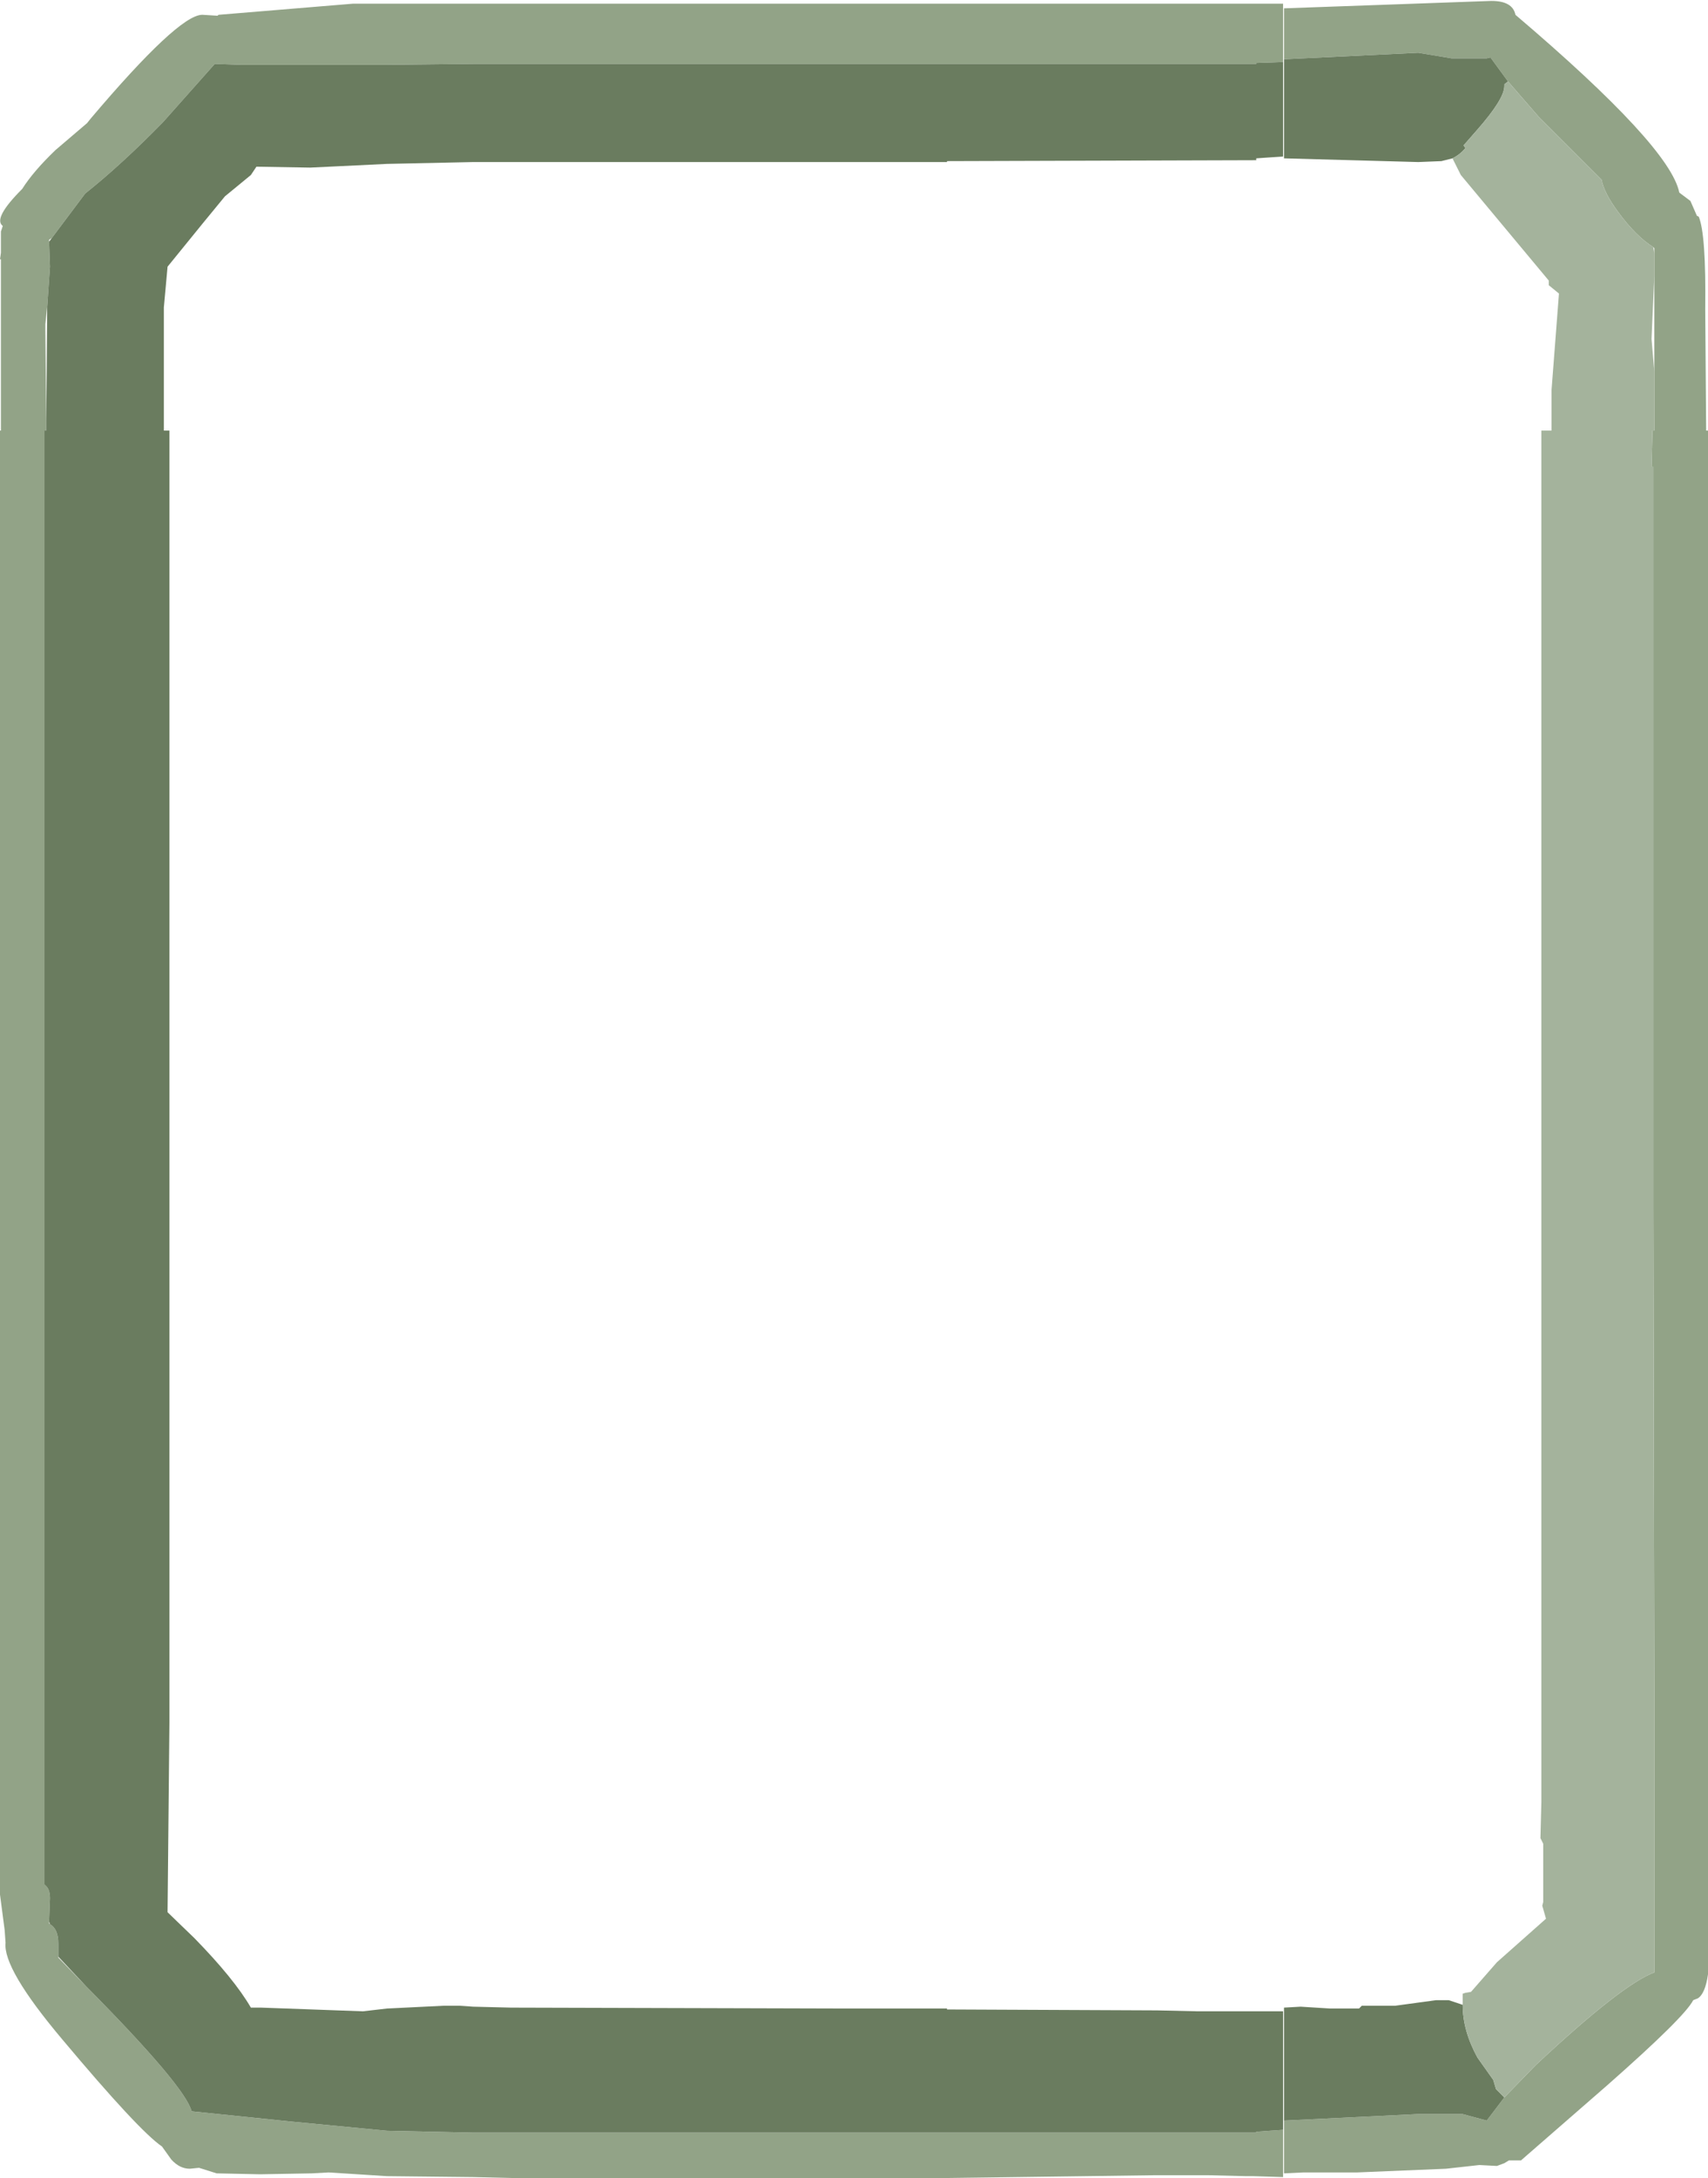 <?xml version="1.0" encoding="UTF-8" standalone="no"?>
<svg xmlns:ffdec="https://www.free-decompiler.com/flash" xmlns:xlink="http://www.w3.org/1999/xlink" ffdec:objectType="frame" height="117.6px" width="92.25px" xmlns="http://www.w3.org/2000/svg">
  <g transform="matrix(1.0, 0.0, 0.0, 1.0, 67.3, 29.25)">
    <use ffdec:characterId="402" height="117.6" transform="matrix(1.0, 0.0, 0.0, 1.0, -67.3, -29.25)" width="92.25" xlink:href="#shape0"/>
  </g>
  <defs>
    <g id="shape0" transform="matrix(1.0, 0.0, 0.0, 1.0, 67.3, 29.25)">
      <path d="M2.0 85.75 L2.0 88.3 0.4 88.25 0.0 88.25 -2.05 88.2 -4.1 88.2 -4.25 88.2 -4.9 88.2 -16.15 88.35 -20.85 88.35 -21.55 88.35 -39.7 88.35 -41.75 88.3 -46.4 88.25 -49.55 88.05 -50.45 88.1 -53.25 88.15 -55.6 88.1 -56.55 87.8 -57.05 87.85 Q-57.6 87.85 -58.05 87.35 L-58.55 86.65 Q-59.8 85.8 -63.95 80.85 -67.15 77.05 -67.0 75.65 L-67.05 74.95 -67.3 73.05 -67.3 -6.0 -67.25 -6.0 -67.25 -15.25 -67.3 -15.25 -67.25 -15.6 -67.25 -16.75 -67.15 -17.05 Q-67.7 -17.45 -66.1 -19.05 -65.5 -20.0 -64.3 -21.15 L-62.6 -22.6 -62.4 -22.85 Q-57.7 -28.4 -56.4 -28.45 L-56.35 -28.45 -55.55 -28.4 -55.5 -28.45 -48.25 -29.05 2.0 -29.05 2.0 -25.9 0.55 -25.85 0.55 -25.8 -4.9 -25.8 -16.15 -25.8 -21.55 -25.8 -39.7 -25.8 -41.75 -25.8 -46.4 -25.75 -54.25 -25.75 -55.7 -25.8 -58.5 -22.65 Q-60.75 -20.35 -62.7 -18.8 L-64.05 -17.0 -64.5 -16.4 -64.65 -16.3 -64.65 -16.2 -64.6 -14.85 -64.75 -12.7 -64.85 -11.75 -64.85 -11.45 -64.8 -6.55 -64.8 -6.0 -64.9 -6.0 -64.9 72.5 -64.85 72.55 Q-64.6 72.75 -64.6 73.25 L-64.65 74.5 -64.65 74.6 -64.6 74.65 Q-64.15 74.9 -64.15 75.7 L-64.15 76.4 -64.15 76.45 -62.65 78.0 Q-57.3 83.4 -56.95 84.75 L-51.6 85.3 -46.4 85.8 -41.75 85.9 -39.7 85.9 -24.15 85.9 -21.55 85.9 -16.15 85.9 -4.9 85.9 0.55 85.9 0.55 85.85 2.0 85.75 M2.05 -26.05 L2.05 -28.8 13.25 -29.2 Q14.4 -29.2 14.55 -28.45 22.9 -21.35 23.4 -18.85 L24.0 -18.4 24.35 -17.6 24.45 -17.55 Q24.85 -16.6 24.8 -12.55 L24.85 -6.0 24.95 -6.0 24.95 77.35 Q24.8 78.4 24.4 78.65 L24.15 78.75 Q23.7 79.65 19.5 83.35 L14.85 87.4 14.2 87.4 13.95 87.55 13.55 87.7 12.6 87.65 10.8 87.85 6.0 88.05 3.1 88.05 2.05 88.1 2.05 85.25 9.25 84.9 11.7 84.9 13.0 85.25 13.95 84.0 15.65 82.25 Q20.3 77.9 22.05 77.25 L22.05 68.05 22.05 65.5 22.05 63.8 22.05 62.1 22.0 35.85 22.0 28.2 22.0 7.05 22.0 1.65 22.0 -1.55 22.0 -3.75 22.0 -4.05 21.9 -4.05 21.95 -6.0 22.05 -6.0 22.05 -9.1 22.05 -9.2 22.05 -14.35 22.05 -15.55 22.05 -15.85 22.0 -15.9 Q21.05 -16.5 20.1 -17.8 19.35 -18.8 19.2 -19.55 L15.8 -22.95 14.15 -24.85 13.2 -26.15 13.0 -26.1 11.1 -26.1 9.3 -26.4 2.05 -26.05" fill="#92a387" fill-rule="evenodd" stroke="none"/>
      <path d="M2.0 85.75 L0.55 85.85 0.55 85.9 -4.9 85.9 -16.15 85.9 -21.55 85.9 -24.15 85.9 -39.7 85.9 -41.75 85.9 -46.4 85.8 -51.6 85.3 -56.95 84.75 Q-57.3 83.4 -62.65 78.0 L-64.15 76.4 -64.15 75.7 Q-64.15 74.9 -64.6 74.65 L-64.65 74.5 -64.6 73.25 Q-64.6 72.75 -64.85 72.55 L-64.9 72.5 -64.9 -6.0 -64.8 -6.0 -64.8 -6.55 -64.75 -12.7 -64.6 -14.85 -64.65 -16.2 -64.5 -16.4 -64.05 -17.0 -62.7 -18.8 Q-60.75 -20.35 -58.5 -22.65 L-55.7 -25.8 -54.25 -25.75 -46.4 -25.75 -41.75 -25.8 -39.7 -25.8 -21.55 -25.8 -16.15 -25.8 -4.9 -25.8 0.55 -25.8 0.55 -25.85 2.0 -25.9 2.0 -20.8 0.55 -20.7 0.55 -20.6 -16.15 -20.55 -16.15 -20.5 -39.7 -20.5 -41.75 -20.5 -46.4 -20.4 -50.55 -20.2 -53.45 -20.25 -53.75 -19.8 -55.15 -18.65 -56.3 -17.25 -58.25 -14.85 -58.45 -12.65 -58.45 -6.0 -58.15 -6.0 -58.15 62.1 -58.15 63.8 -58.25 74.0 -56.8 75.4 Q-54.65 77.6 -53.75 79.15 L-53.2 79.15 -47.7 79.35 -46.4 79.2 -43.35 79.05 -42.45 79.05 -41.75 79.1 -39.7 79.15 -21.55 79.2 -17.5 79.2 -16.15 79.2 -16.15 79.25 -4.8 79.3 -2.6 79.35 0.05 79.35 0.4 79.35 0.55 79.35 2.0 79.35 2.0 85.75 M2.05 -26.05 L9.3 -26.4 11.1 -26.1 13.0 -26.1 13.2 -26.15 14.15 -24.85 13.95 -24.7 13.95 -24.6 Q13.95 -23.9 12.45 -22.2 L11.75 -21.4 11.85 -21.25 Q11.55 -20.9 11.15 -20.7 L10.55 -20.55 9.3 -20.5 2.05 -20.7 2.05 -26.05 M13.95 84.0 L13.0 85.25 11.7 84.9 9.25 84.9 2.05 85.25 2.05 79.15 2.95 79.1 4.55 79.2 6.1 79.2 6.25 79.05 8.05 79.05 10.25 78.75 10.95 78.75 11.7 79.0 Q11.7 80.4 12.5 81.85 L13.35 83.05 13.5 83.55 13.95 84.0" fill="#6a7c5f" fill-rule="evenodd" stroke="none"/>
      <path d="M14.15 -24.85 L15.8 -22.95 19.2 -19.55 Q19.35 -18.8 20.1 -17.8 21.05 -16.5 22.0 -15.9 L22.05 -15.55 22.05 -14.35 21.9 -10.95 22.05 -9.2 22.05 -9.1 22.05 -6.0 21.95 -6.0 21.9 -4.05 22.0 -4.05 22.0 -3.75 22.0 -1.55 22.0 1.65 22.0 7.05 22.0 28.2 22.0 35.85 22.05 62.1 22.05 63.8 22.05 65.5 22.05 68.05 22.05 77.25 Q20.3 77.9 15.65 82.25 L13.95 84.0 13.5 83.55 13.35 83.05 12.5 81.85 Q11.7 80.4 11.7 79.0 L11.7 78.4 11.85 78.35 12.15 78.3 13.55 76.7 16.2 74.35 16.0 73.65 16.05 73.45 16.05 70.3 15.9 70.0 15.95 68.05 15.95 -6.0 16.5 -6.0 16.5 -8.2 16.9 -13.4 16.35 -13.85 16.35 -14.1 11.6 -19.8 11.15 -20.7 Q11.55 -20.9 11.85 -21.25 L11.75 -21.4 12.45 -22.2 Q13.95 -23.9 13.95 -24.6 L13.95 -24.7 14.15 -24.85" fill="#a4b39c" fill-rule="evenodd" stroke="none"/>
    </g>
  </defs>
</svg>
